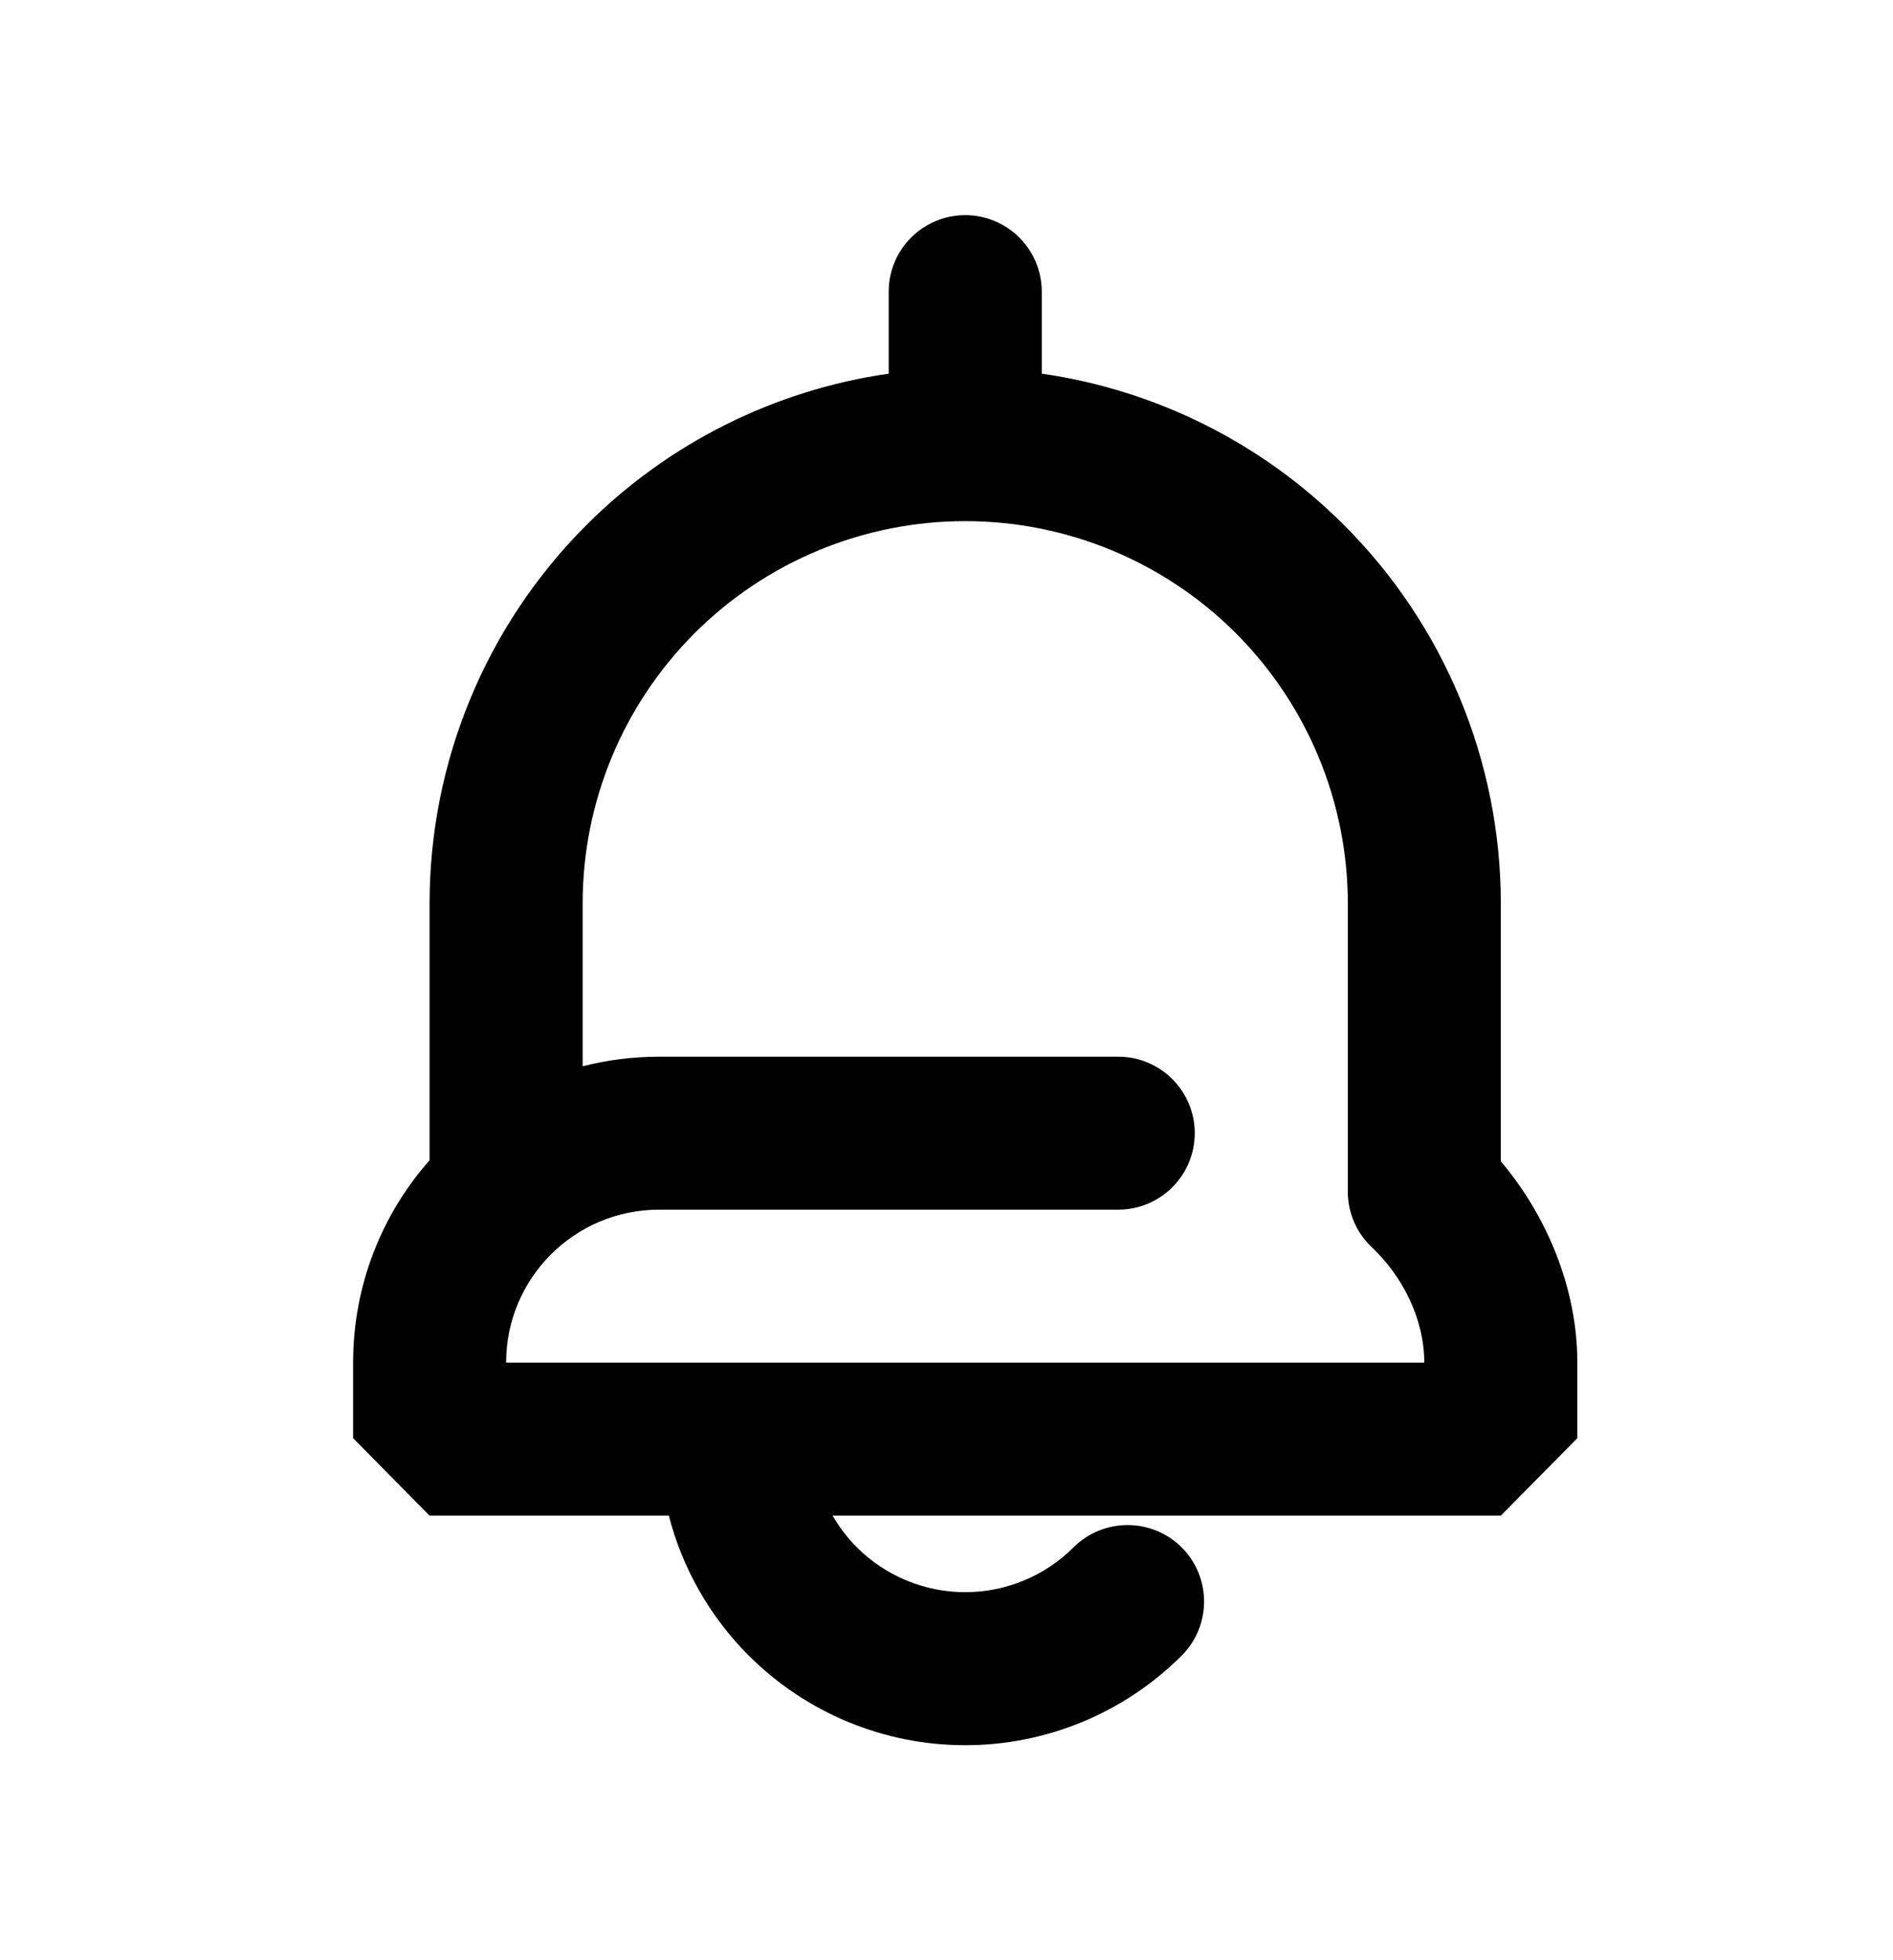<svg width="28" height="29" viewBox="0 0 28 29" fill="none" xmlns="http://www.w3.org/2000/svg">
<path fill-rule="evenodd" clip-rule="evenodd" d="M6.354 17.165V13.367C6.354 11.266 7.189 9.252 8.675 7.767C9.891 6.55 11.462 5.77 13.145 5.528V4.315C13.145 3.69 13.652 3.183 14.277 3.183C14.902 3.183 15.409 3.69 15.409 4.315V5.528C17.092 5.77 18.663 6.55 19.879 7.767C21.365 9.252 22.199 11.266 22.199 13.367V17.181C22.876 17.981 23.331 19.055 23.331 20.16V21.277L22.199 22.423H12.316C12.414 22.593 12.534 22.752 12.675 22.893C13.1 23.316 13.675 23.555 14.275 23.555H14.279C14.879 23.555 15.454 23.316 15.878 22.893C16.32 22.452 17.037 22.452 17.479 22.893C17.92 23.334 17.92 24.052 17.479 24.493C16.63 25.342 15.479 25.819 14.279 25.819H14.275C13.075 25.819 11.924 25.342 11.075 24.493C10.498 23.916 10.093 23.2 9.893 22.423H6.354L5.223 21.277V20.16C5.223 19.012 5.65 17.963 6.354 17.165ZM7.486 20.16H21.067C21.067 19.501 20.735 18.871 20.291 18.452C20.064 18.238 19.936 17.942 19.936 17.629V13.367C19.936 11.866 19.339 10.428 18.279 9.367C17.218 8.307 15.78 7.71 14.279 7.71H14.275C12.774 7.71 11.335 8.307 10.275 9.367C9.214 10.428 8.618 11.866 8.618 13.367V15.775C8.98 15.682 9.359 15.633 9.75 15.633H16.54C17.165 15.633 17.672 16.14 17.672 16.765C17.672 17.389 17.165 17.896 16.54 17.896H9.75C8.499 17.896 7.486 18.909 7.486 20.16Z" fill="black"/>
</svg>
